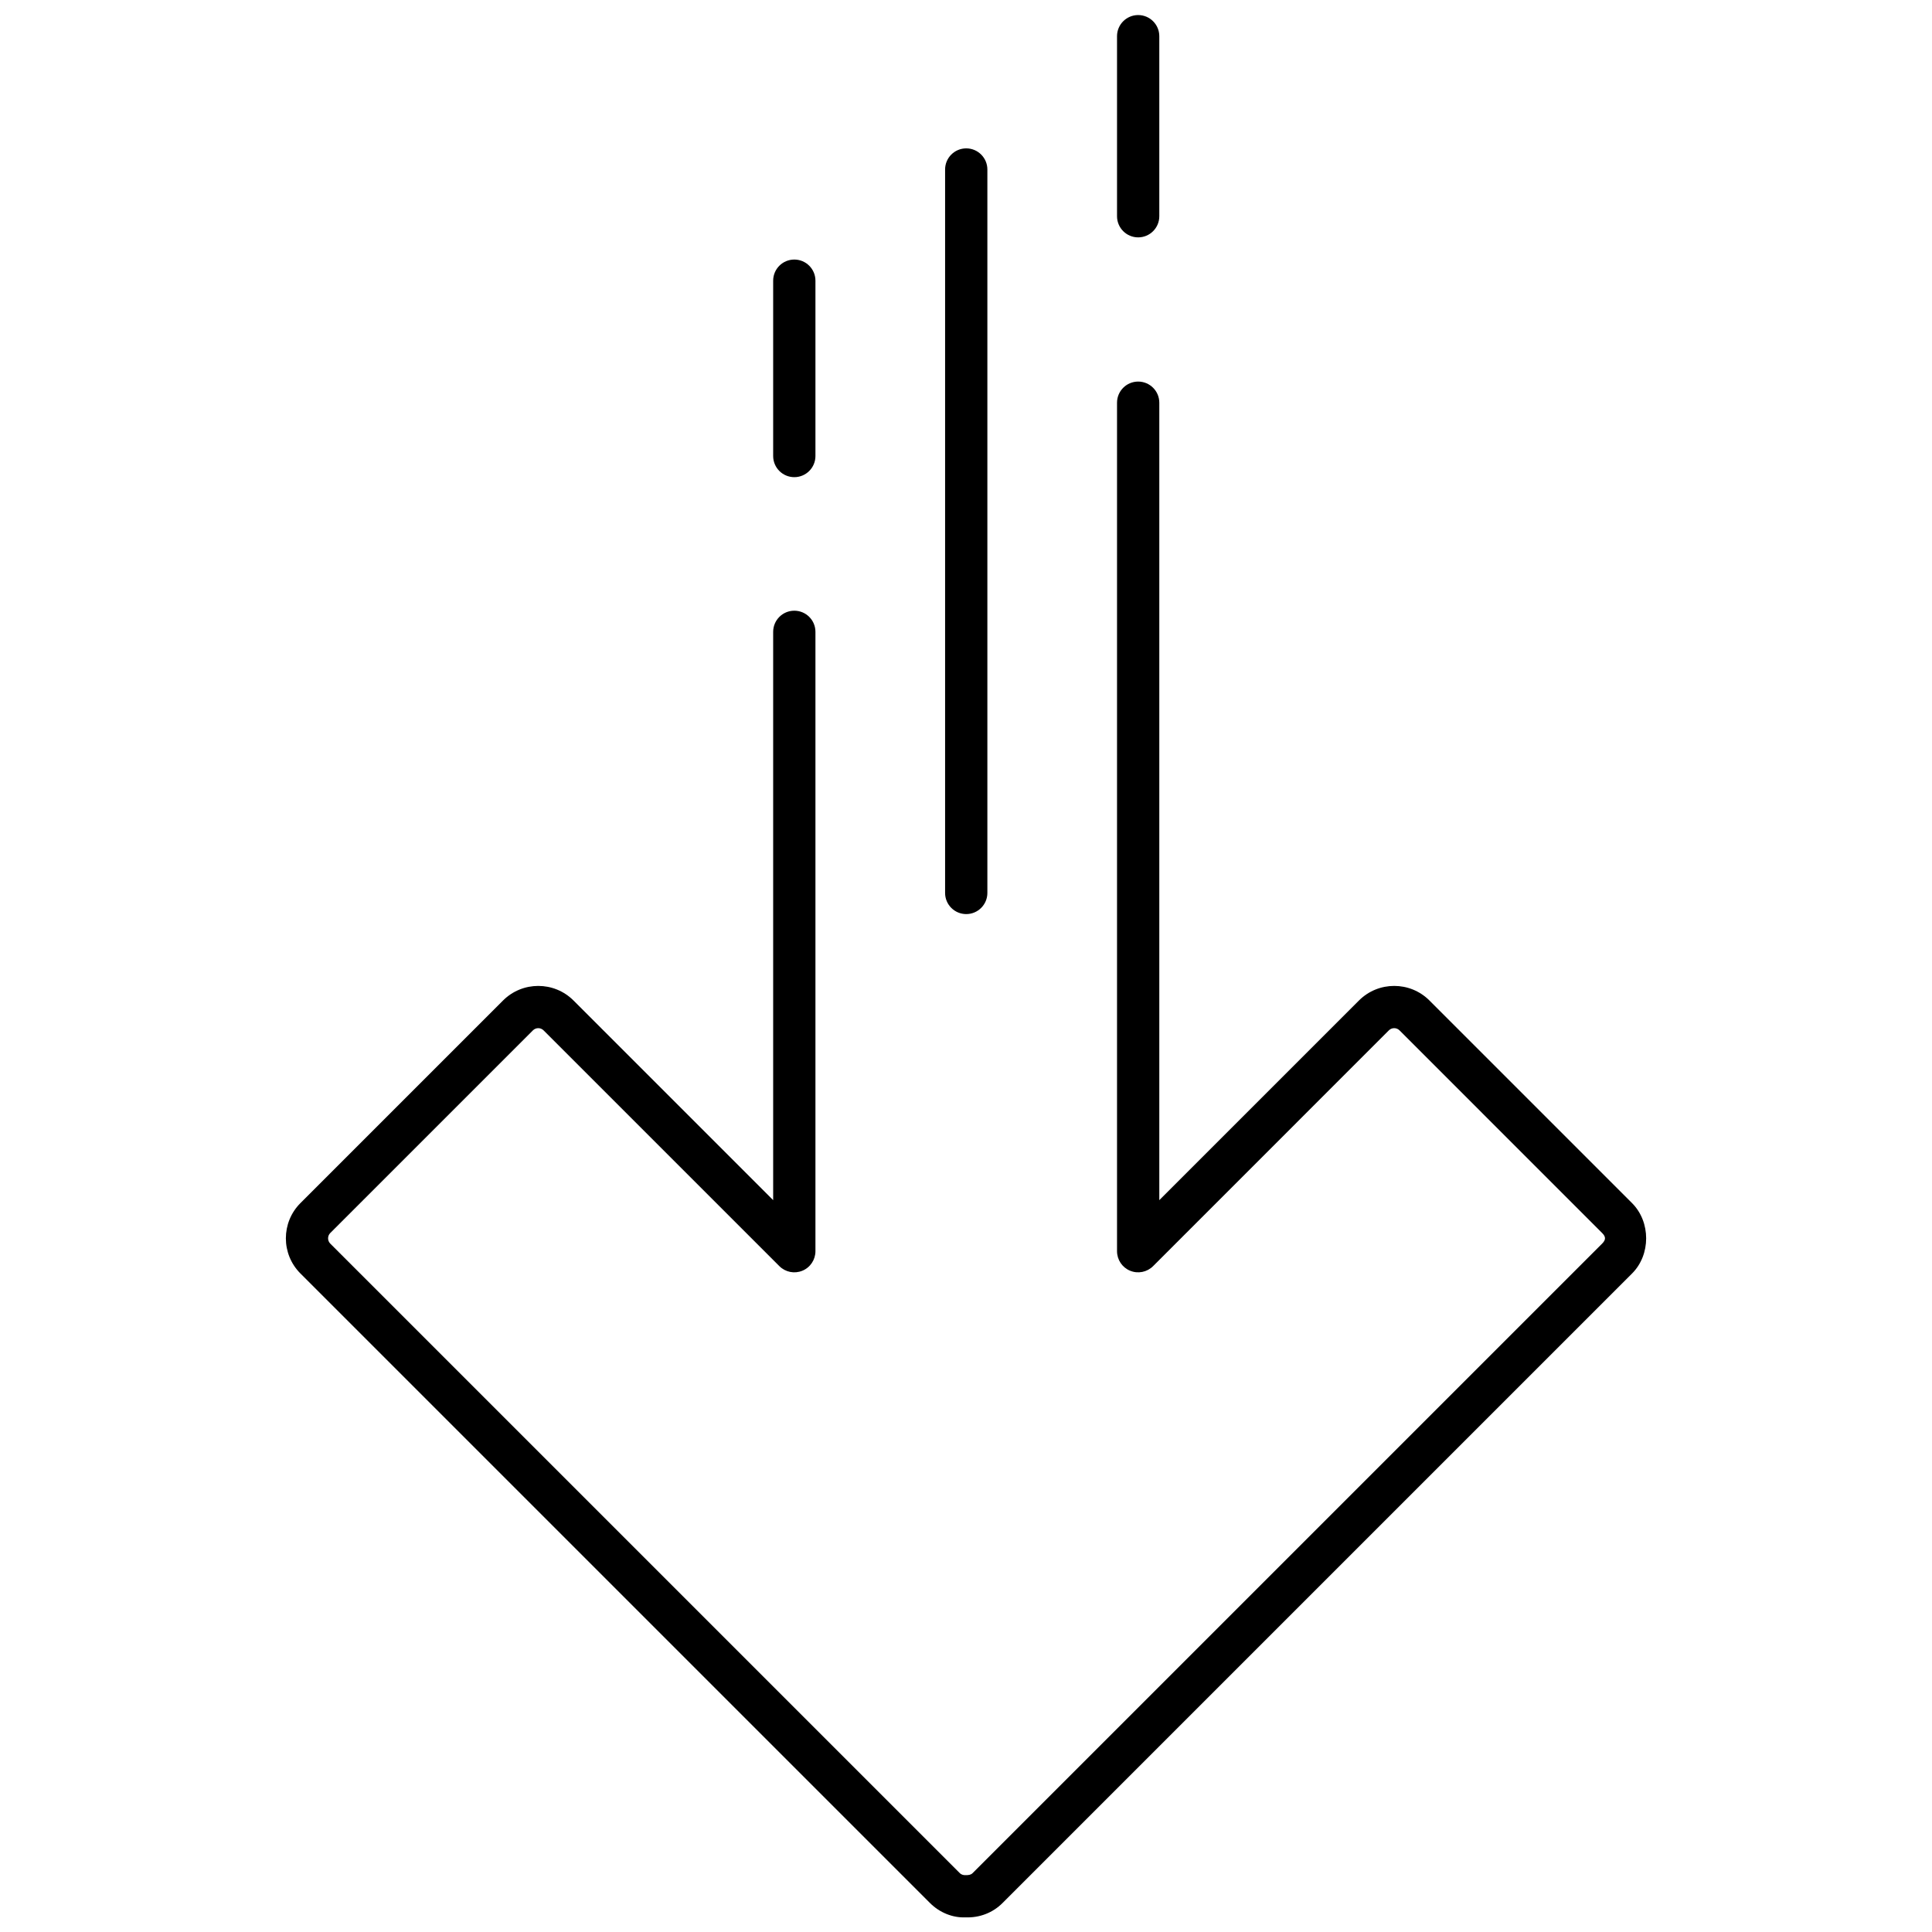 <svg xmlns="http://www.w3.org/2000/svg" xmlns:xlink="http://www.w3.org/1999/xlink" version="1.1" width="256" height="256" viewBox="0 0 256 256" xml:space="preserve">
<desc>Created with Fabric.js 1.7.22</desc>
<defs>
</defs>
<g transform="translate(128 128) scale(0.72 0.72)" style="">
	<g style="stroke: none; stroke-width: 0; stroke-dasharray: none; stroke-linecap: butt; stroke-linejoin: miter; stroke-miterlimit: 10; fill: none; fill-rule: nonzero; opacity: 1;" transform="translate(-175.05 -175.05) scale(3.89 3.89)" >
	<path d="M 52.145 9.528 V 1.011 c 0 -0.552 0.448 -1 1 -1 c 0.552 0 1 0.448 1 1 v 8.518 c 0 0.552 -0.448 1 -1 1 C 52.593 10.528 52.145 10.081 52.145 9.528 z" style="stroke: none; stroke-width: 1; stroke-dasharray: none; stroke-linecap: butt; stroke-linejoin: miter; stroke-miterlimit: 10; fill: rgb(0,0,0); fill-rule: nonzero; opacity: 1;" transform=" matrix(1 0 0 1 0 0) " stroke-linecap="round" />
	<path d="M 12.823 57.883 c 0 -0.603 0.229 -1.206 0.688 -1.665 l 9.587 -9.587 c 0.92 -0.918 2.414 -0.918 3.332 0 l 9.447 9.447 l 0 -26.887 c 0 -0.552 0.447 -1 1 -1 s 1 0.448 1 1 l 0 29.301 c 0 0.404 -0.243 0.77 -0.617 0.924 c -0.374 0.155 -0.804 0.069 -1.09 -0.217 L 25.015 48.045 c -0.139 -0.139 -0.365 -0.139 -0.505 0.001 l -9.585 9.585 c -0.14 0.139 -0.139 0.365 0 0.504 l 29.781 29.78 c 0.084 0.084 0.191 0.099 0.266 0.096 c 0.15 0.003 0.257 -0.012 0.341 -0.096 l 29.781 -29.78 c 0.18 -0.181 0.184 -0.321 0 -0.504 l -9.585 -9.586 c -0.139 -0.139 -0.365 -0.139 -0.504 0 L 53.852 59.199 c -0.286 0.286 -0.716 0.372 -1.09 0.217 c -0.374 -0.154 -0.617 -0.52 -0.617 -0.924 l 0 -40.141 c 0 -0.552 0.448 -1 1 -1 s 1 0.448 1 1 l 0 37.727 l 9.447 -9.447 c 0.919 -0.918 2.414 -0.918 3.332 0 l 9.586 9.586 c 0.891 0.892 0.89 2.444 0 3.332 l -29.78 29.78 c -0.463 0.464 -1.087 0.705 -1.755 0.68 c -0.593 0.025 -1.216 -0.216 -1.68 -0.68 l -29.781 -29.78 C 13.053 59.09 12.823 58.486 12.823 57.883 z" style="stroke: none; stroke-width: 1; stroke-dasharray: none; stroke-linecap: butt; stroke-linejoin: miter; stroke-miterlimit: 10; fill: rgb(0,0,0); fill-rule: nonzero; opacity: 1;" transform=" matrix(1 0 0 1 0 0) " stroke-linecap="round" />
	<path d="M 35.877 20.873 v -8.295 c 0 -0.552 0.447 -1 1 -1 s 1 0.448 1 1 v 8.295 c 0 0.552 -0.447 1 -1 1 S 35.877 21.425 35.877 20.873 z" style="stroke: none; stroke-width: 1; stroke-dasharray: none; stroke-linecap: butt; stroke-linejoin: miter; stroke-miterlimit: 10; fill: rgb(0,0,0); fill-rule: nonzero; opacity: 1;" transform=" matrix(1 0 0 1 0 0) " stroke-linecap="round" />
	<path d="M 44.011 41.544 V 7.318 c 0 -0.552 0.448 -1 1 -1 s 1 0.448 1 1 v 34.226 c 0 0.552 -0.448 1 -1 1 S 44.011 42.096 44.011 41.544 z" style="stroke: none; stroke-width: 1; stroke-dasharray: none; stroke-linecap: butt; stroke-linejoin: miter; stroke-miterlimit: 10; fill: rgb(0,0,0); fill-rule: nonzero; opacity: 1;" transform=" matrix(1 0 0 1 0 0) " stroke-linecap="round" />
</g>
</g>
</svg>